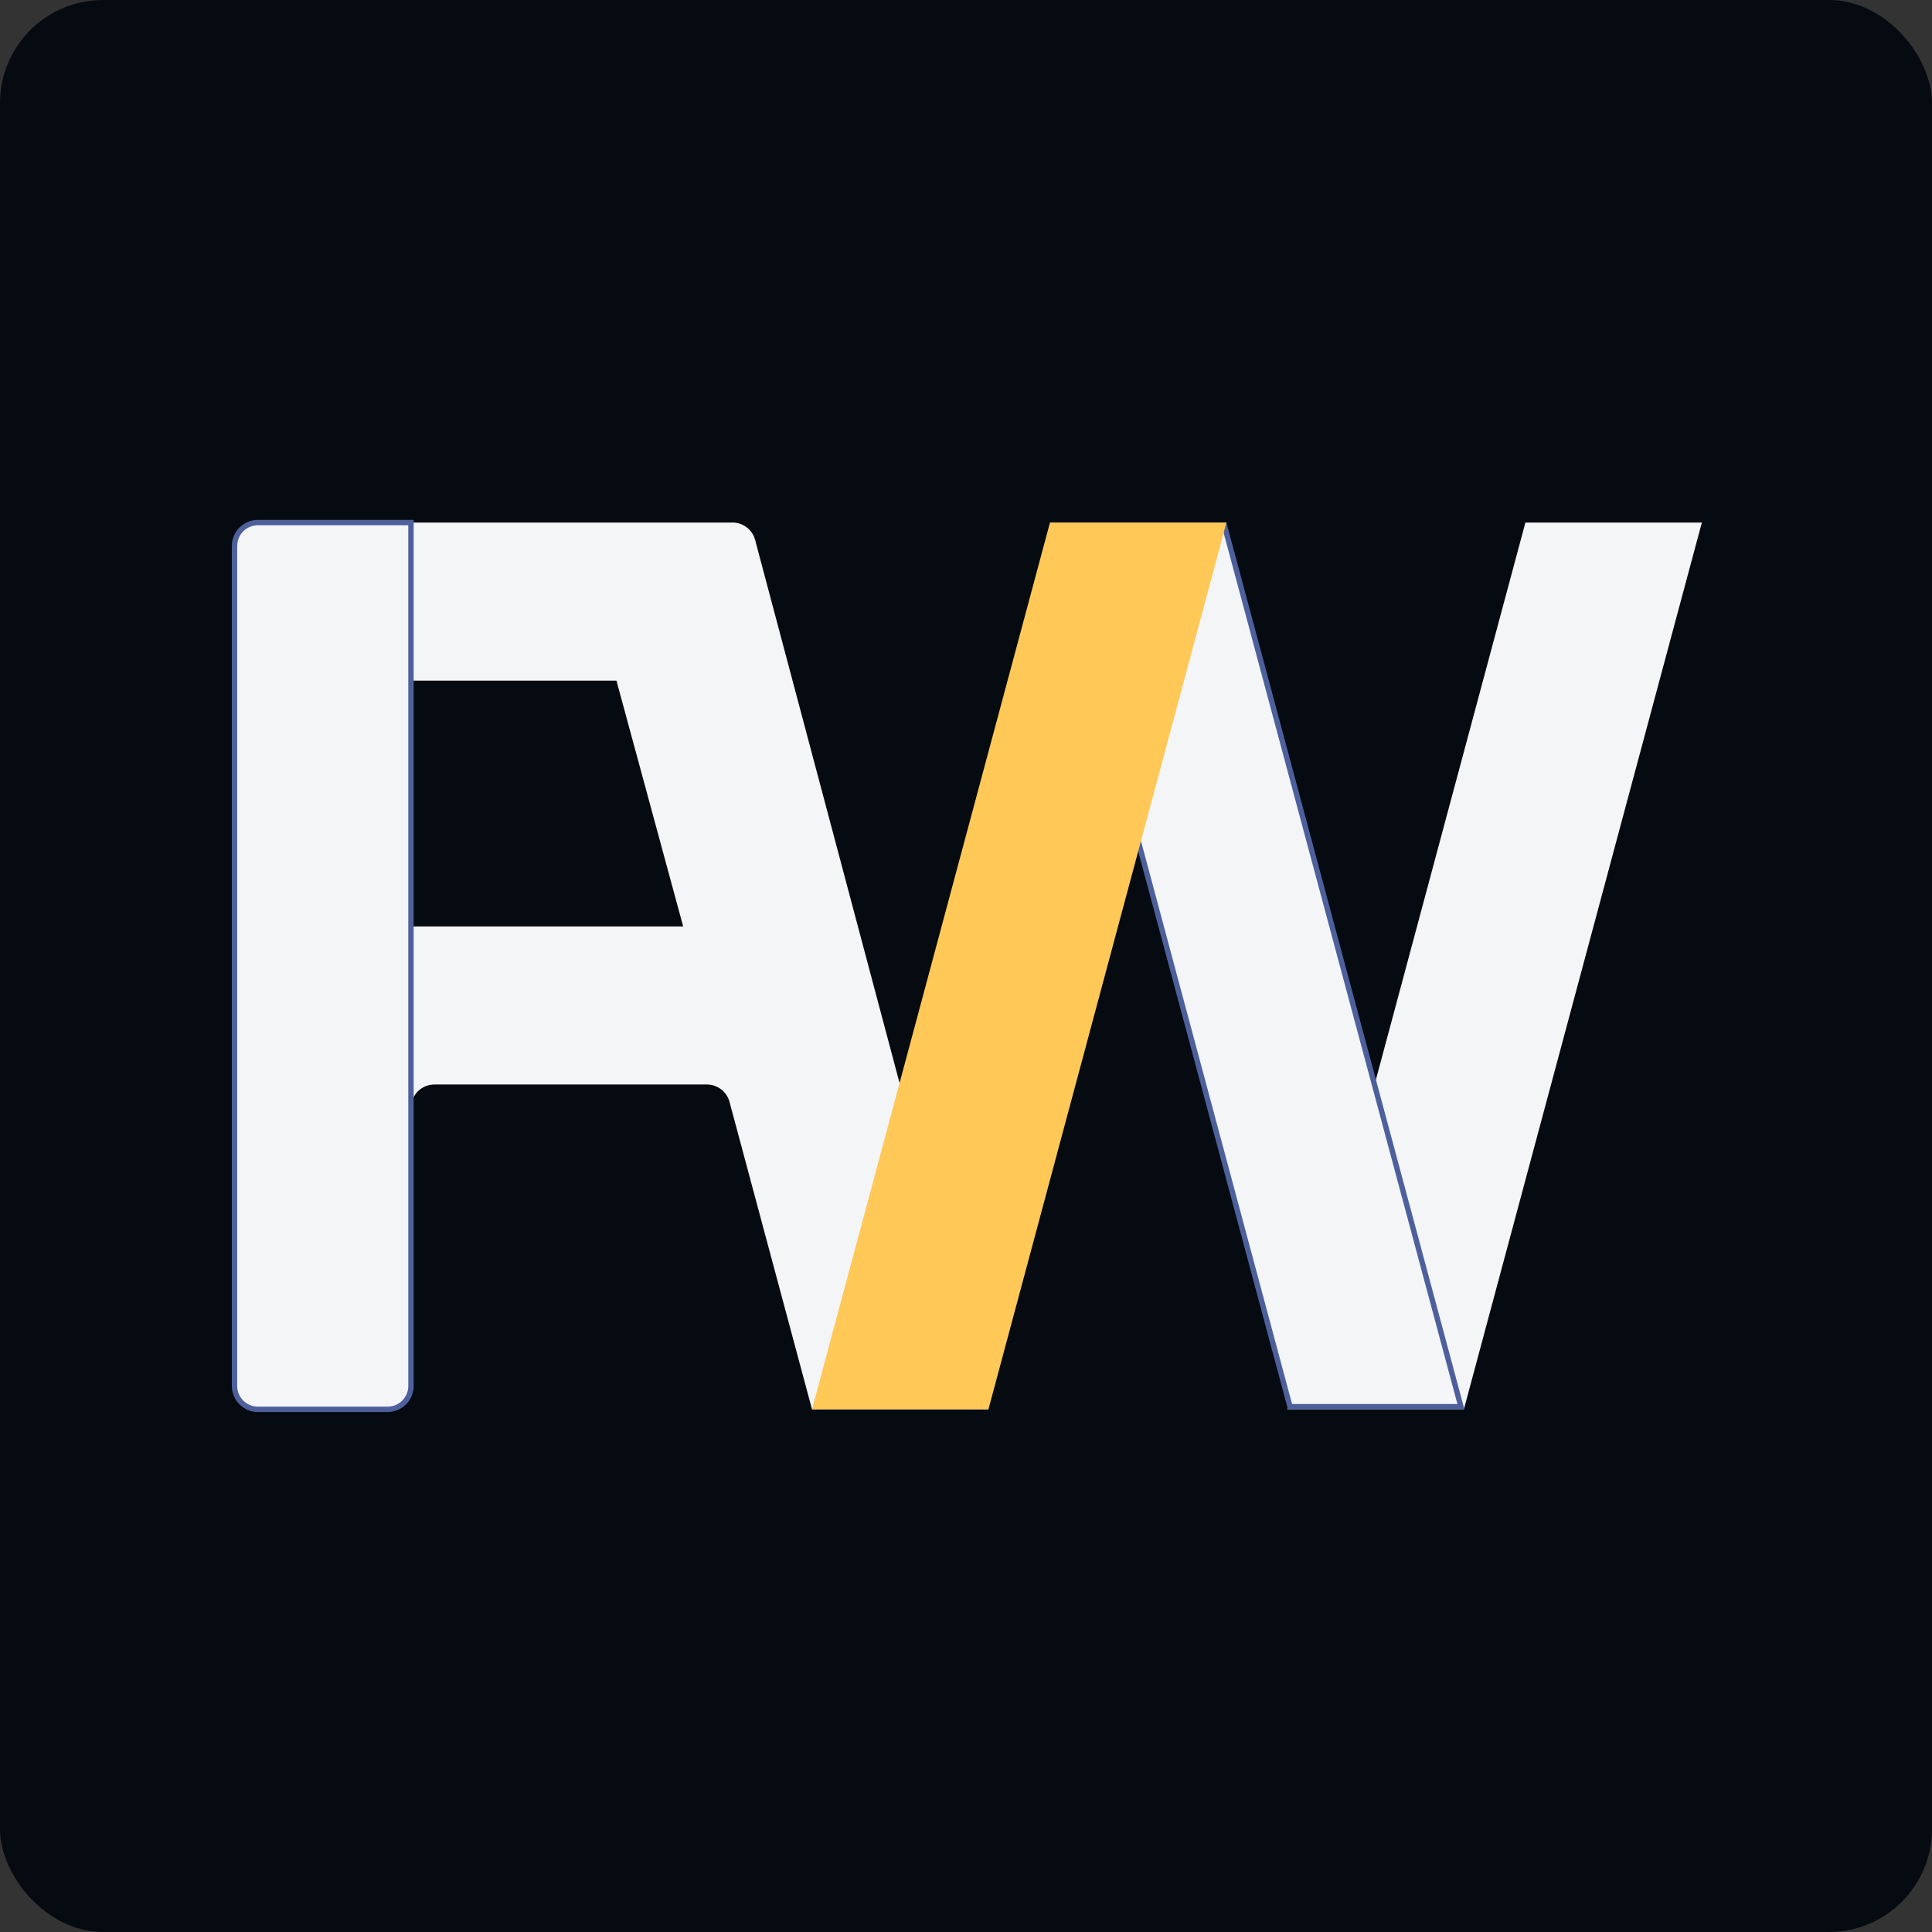 <svg width="825" height="825" viewBox="0 0 825 825" fill="none" xmlns="http://www.w3.org/2000/svg">
<rect x="0" y="0" width="825" height="825" fill="#333333" stroke="none"/>
<rect width="825" height="825" rx="44" fill="#050B10"/>
<path d="M383.845 461.415L322.455 230.565C321.285 226.185 317.325 223.135 312.795 223.135H110.145C104.615 223.145 100.145 227.615 100.145 233.145V591.815C100.145 597.335 104.625 601.815 110.145 601.815H165.495C171.015 601.815 175.495 597.335 175.495 591.815V473.105C175.495 467.585 179.975 463.105 185.495 463.105H301.855C306.375 463.105 310.345 466.145 311.515 470.515L346.745 601.815H422.095L383.855 461.415H383.845ZM175.485 395.605V290.645H263.235L291.725 395.605H175.485Z" fill="#F3F5F7"/>
<path fill-rule="evenodd" clip-rule="evenodd" d="M99 233.145C99 226.983 103.983 222 110.145 222H176.64V591.815C176.64 597.967 171.647 602.96 165.495 602.96H110.145C103.993 602.96 99 597.967 99 591.815V233.145ZM174.35 224.29H110.145C105.247 224.29 101.29 228.247 101.29 233.145V591.815C101.29 596.703 105.257 600.67 110.145 600.67H165.495C170.383 600.67 174.35 596.703 174.35 591.815V224.29Z" fill="#4D609C"/>
<path d="M726.725 223.145L625.105 601.805H549.755L651.375 223.145H726.725Z" fill="#F3F5F7"/>
<path d="M550.854 600.675L449.854 224.295H522.835L623.835 600.675H550.854Z" fill="#F3F5F7"/>
<path d="M521.954 225.445L622.344 599.535H551.734L451.344 225.445H521.954ZM523.714 223.155H448.364L549.984 601.825H625.334L523.704 223.145L523.714 223.155Z" fill="#4D609C"/>
<path d="M448.354 223.155L346.734 601.805H422.084L523.704 223.155H448.354Z" fill="#FFC857"/>
</svg>
